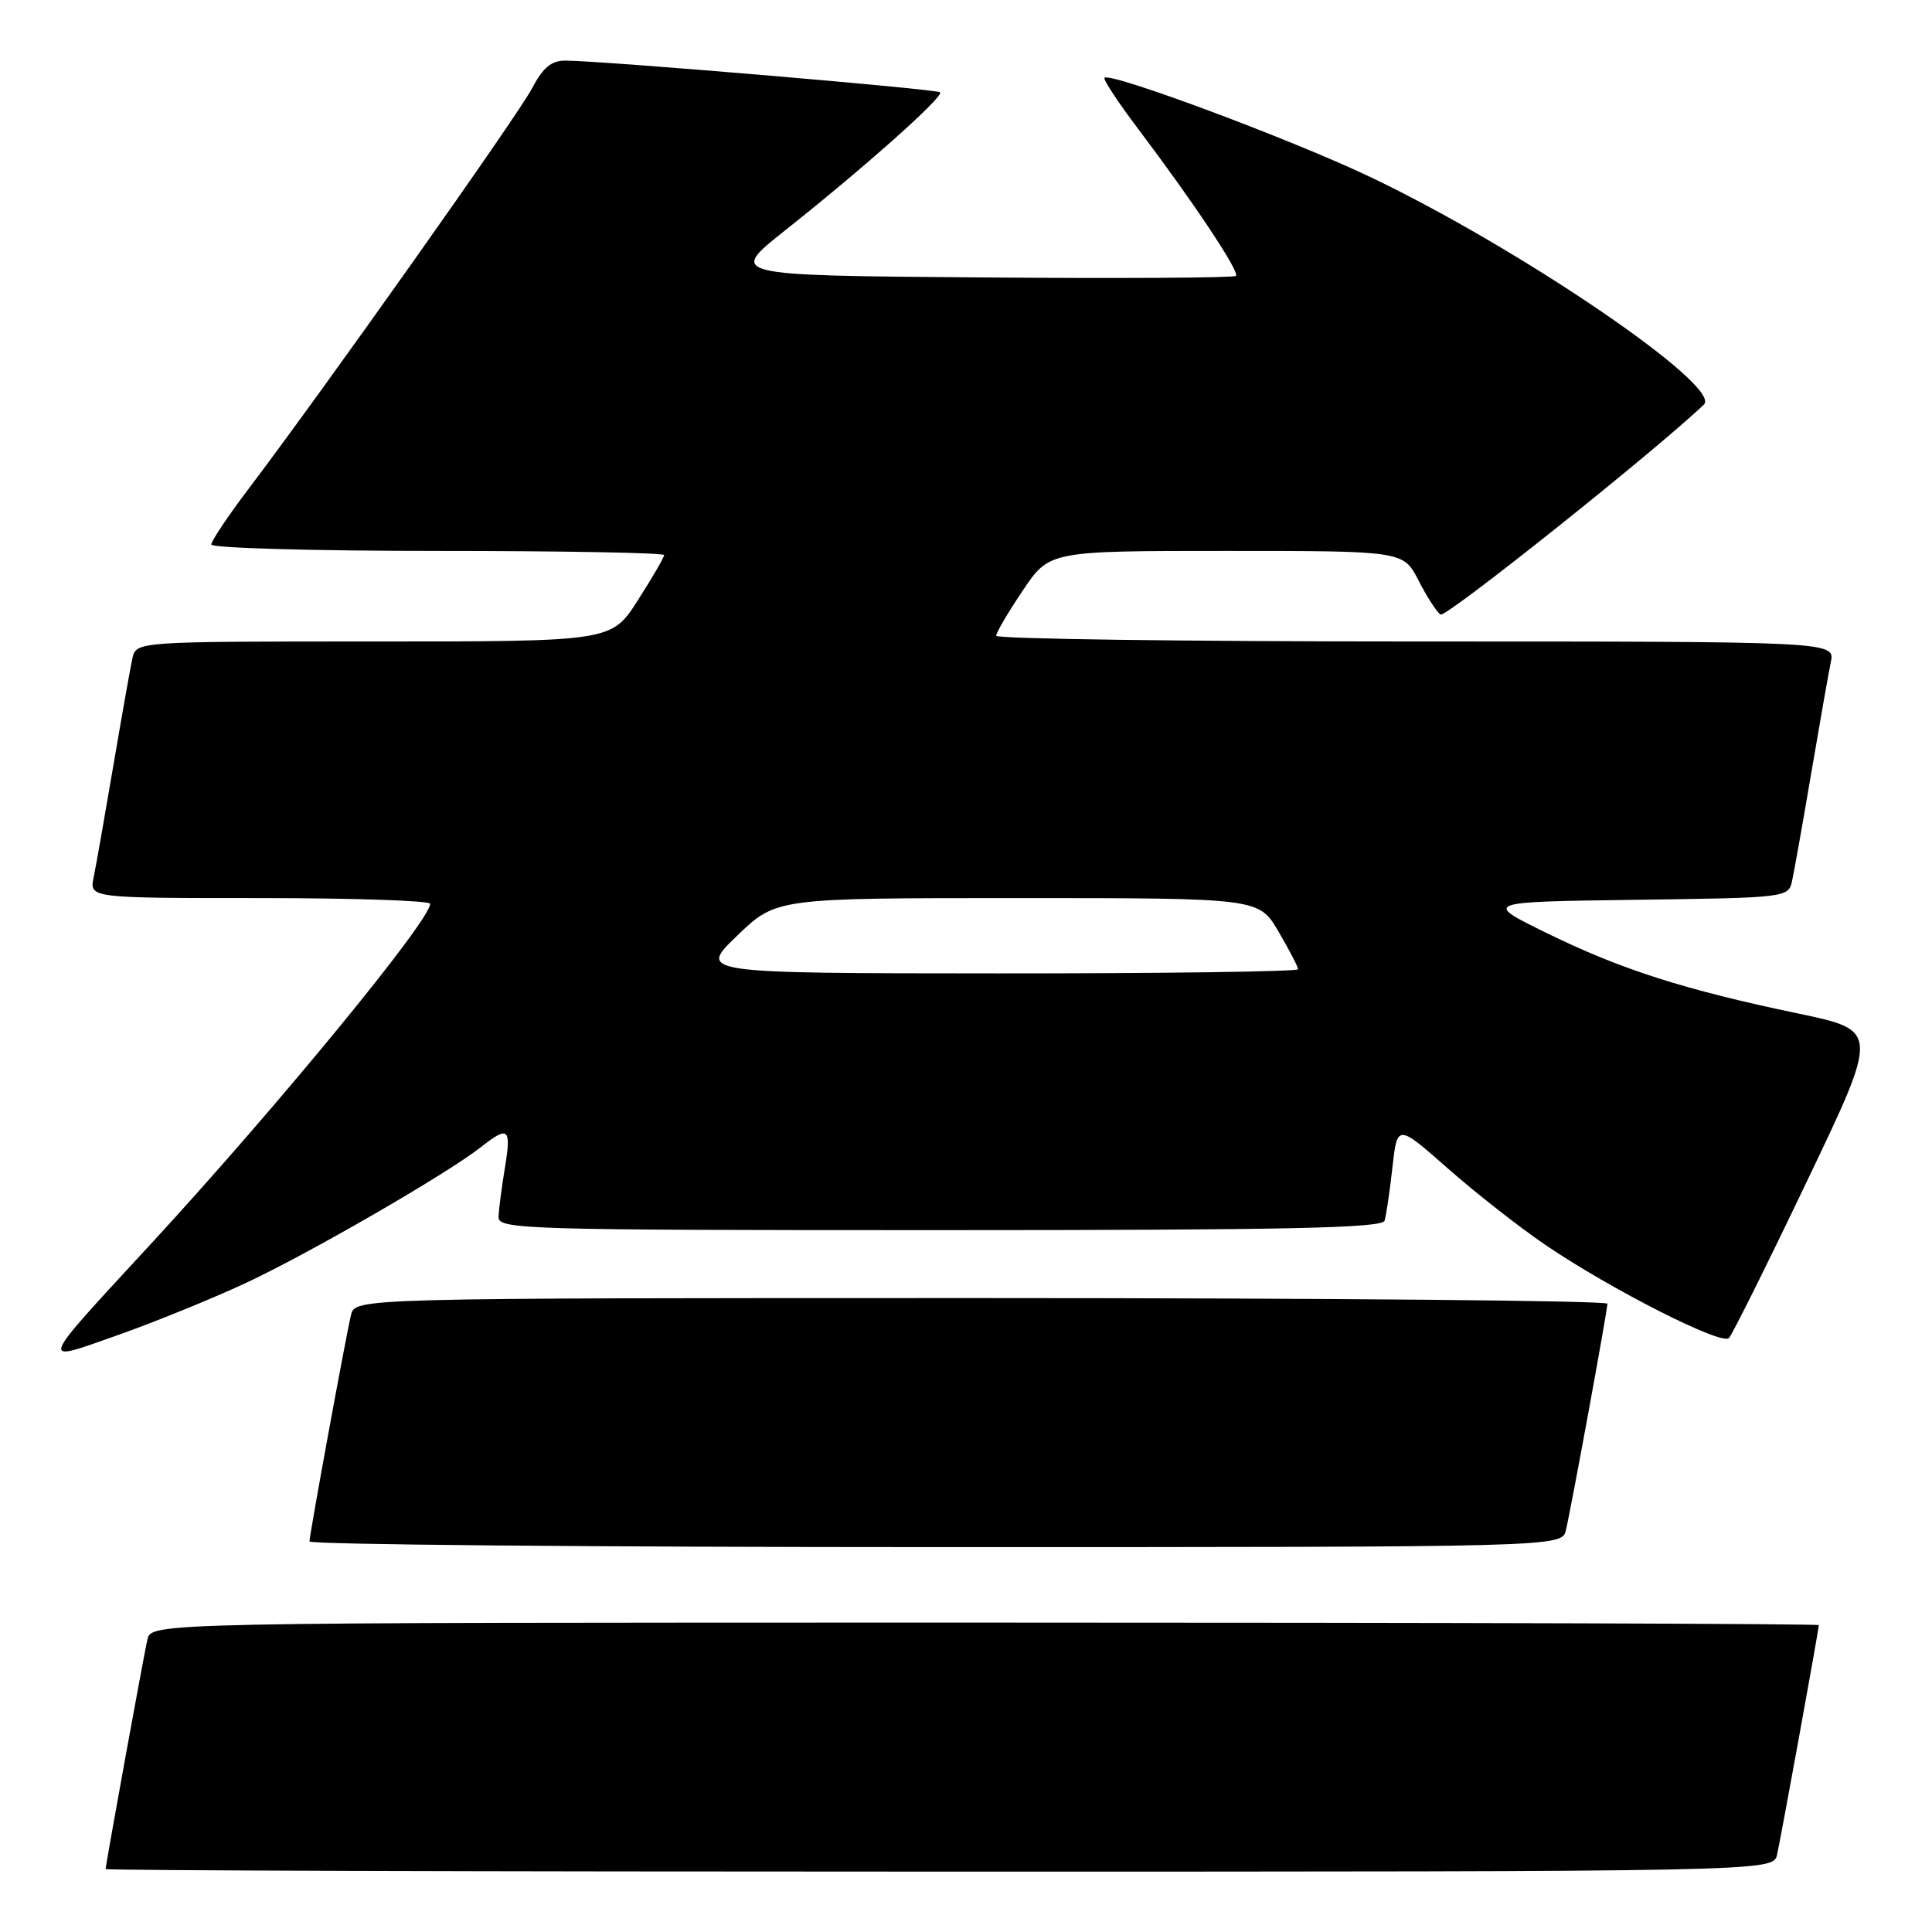 <?xml version="1.0" encoding="UTF-8" standalone="no"?>
<!DOCTYPE svg PUBLIC "-//W3C//DTD SVG 1.1//EN" "http://www.w3.org/Graphics/SVG/1.1/DTD/svg11.dtd" >
<svg xmlns="http://www.w3.org/2000/svg" xmlns:xlink="http://www.w3.org/1999/xlink" version="1.1" viewBox="0 0 256 256">
 <g >
 <path fill="currentColor"
d=" M 235.47 245.75 C 236.01 243.35 241.00 215.91 241.00 215.34 C 241.00 215.15 191.28 215.00 130.52 215.00 C 20.04 215.00 20.04 215.00 19.53 217.25 C 18.99 219.65 14.00 247.09 14.00 247.66 C 14.00 247.85 63.72 248.00 124.48 248.00 C 234.96 248.00 234.96 248.00 235.47 245.75 Z  M 207.49 202.75 C 208.21 199.73 212.98 173.70 212.99 172.75 C 213.00 172.34 175.66 172.00 130.02 172.00 C 47.04 172.00 47.04 172.00 46.51 174.25 C 45.79 177.27 41.02 203.30 41.01 204.25 C 41.00 204.66 78.34 205.00 123.98 205.00 C 206.96 205.00 206.96 205.00 207.49 202.75 Z  M 32.43 170.07 C 40.75 166.21 59.23 155.54 63.72 152.00 C 67.39 149.12 67.77 149.45 66.90 154.75 C 66.47 157.36 66.09 160.29 66.06 161.25 C 66.00 162.90 69.43 163.00 124.53 163.00 C 170.48 163.00 183.15 162.73 183.46 161.75 C 183.68 161.06 184.15 157.90 184.50 154.71 C 185.15 148.93 185.15 148.93 191.83 154.81 C 195.50 158.05 201.36 162.64 204.85 165.01 C 213.51 170.88 228.11 178.29 229.09 177.30 C 229.52 176.86 234.18 167.51 239.43 156.52 C 248.99 136.54 248.99 136.54 238.24 134.29 C 223.13 131.13 214.80 128.46 205.00 123.66 C 196.50 119.50 196.50 119.50 216.74 119.23 C 236.75 118.96 236.98 118.93 237.46 116.73 C 237.73 115.50 238.87 109.10 239.99 102.50 C 241.11 95.90 242.28 89.26 242.59 87.75 C 243.16 85.00 243.16 85.00 187.58 85.00 C 157.01 85.00 132.00 84.66 132.00 84.24 C 132.00 83.82 133.59 81.12 135.53 78.24 C 139.05 73.00 139.05 73.00 162.51 73.00 C 185.96 73.00 185.96 73.00 187.97 76.93 C 189.07 79.09 190.39 81.12 190.89 81.43 C 191.61 81.87 219.53 59.60 225.78 53.60 C 228.27 51.21 201.39 32.89 181.50 23.42 C 171.05 18.45 147.14 9.53 146.35 10.31 C 146.15 10.52 148.16 13.57 150.82 17.09 C 158.13 26.77 164.30 36.04 163.77 36.56 C 163.52 36.82 148.27 36.91 129.90 36.76 C 96.50 36.50 96.50 36.50 104.00 30.55 C 114.49 22.24 125.11 12.78 124.57 12.23 C 124.13 11.80 80.34 8.09 74.98 8.03 C 73.07 8.01 71.97 8.91 70.48 11.74 C 68.56 15.37 42.98 51.51 32.94 64.77 C 30.22 68.36 28.00 71.68 28.00 72.15 C 28.00 72.62 41.50 73.00 58.00 73.00 C 74.50 73.00 88.00 73.25 88.00 73.55 C 88.00 73.85 86.43 76.55 84.51 79.55 C 81.02 85.00 81.02 85.00 49.53 85.00 C 18.04 85.00 18.04 85.00 17.54 87.25 C 17.27 88.49 16.13 94.90 15.01 101.50 C 13.89 108.10 12.72 114.74 12.41 116.25 C 11.84 119.00 11.84 119.00 34.42 119.00 C 46.84 119.00 57.00 119.34 57.00 119.76 C 57.00 121.98 36.63 146.78 20.00 164.82 C 4.86 181.23 5.09 180.62 15.55 176.93 C 20.40 175.22 27.99 172.13 32.43 170.07 Z  M 97.68 123.98 C 102.85 119.00 102.85 119.00 134.83 119.00 C 166.81 119.00 166.81 119.00 169.40 123.43 C 170.83 125.86 172.00 128.11 172.00 128.43 C 172.00 128.74 154.11 128.99 132.25 128.98 C 92.50 128.96 92.50 128.96 97.68 123.98 Z "/>
</g>
</svg>
